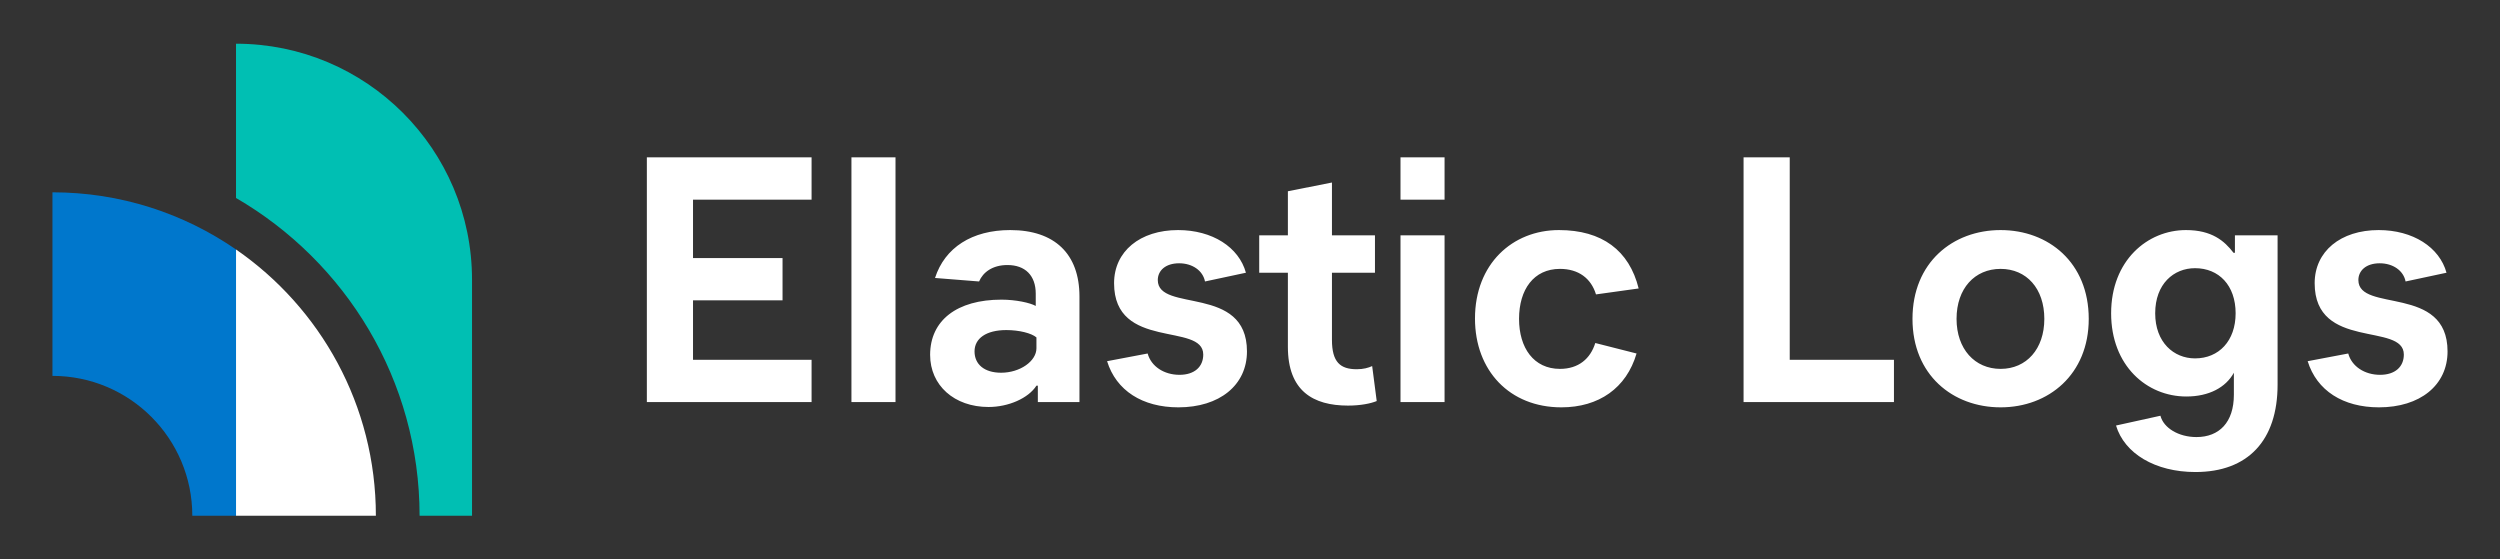 <?xml version="1.0" encoding="UTF-8"?>
<svg width="286px" height="64px" viewBox="0 0 286 64" version="1.1" xmlns="http://www.w3.org/2000/svg" xmlns:xlink="http://www.w3.org/1999/xlink">
    <rect x="0" y="0" width="286" height="64" fill="#333333" stroke="none"/>
    <!-- Generator: Sketch 63.1 (92452) - https://sketch.com -->
    <title>logging-logo-color-reversed-horizontal</title>
    <desc>Created with Sketch.</desc>
    <g id="logging-logo-color-reversed-horizontal" stroke="none" stroke-width="1" fill="none" fill-rule="evenodd">
        <rect id="bounding-box" x="0" y="0" width="286" height="64"></rect>
        <g id="group" transform="translate(6, 5)">
            <path d="M21,23.541 L21,53.999 L37,53.999 C37,41.367 30.664,30.216 21,23.541" id="Fill-1" fill="#FFFFFF"></path>
            <path d="M0,17 L0,38 C8.837,38 16,45.164 16,54 L21,54 L21,23.542 C15.033,19.42 7.801,17 0,17" id="Fill-3" fill="#0077CC"></path>
            <path d="M21,0 L21,17.65 C33.541,24.924 42,38.488 42,54 L48,54 L48,27 C48,12.088 35.912,0 21,0" id="Fill-5" fill="#00BFB3"></path>
        </g>
        <path d="M92.844,46 L92.844,41.16 L79.281,41.16 L79.281,34.36 L89.523,34.36 L89.523,29.52 L79.281,29.52 L79.281,22.84 L92.844,22.84 L92.844,18 L74,18 L74,46 L92.844,46 Z M102.446,46 L102.446,18 L97.405,18 L97.405,46 L102.446,46 Z M113.088,46.56 C115.368,46.56 117.648,45.56 118.569,44.12 L118.729,44.12 L118.729,46 L123.49,46 L123.49,33.92 C123.49,29.04 120.649,26.32 115.568,26.32 C111.207,26.32 108.087,28.32 106.966,31.8 L112.007,32.2 C112.447,31.16 113.528,30.32 115.248,30.32 C117.288,30.32 118.489,31.52 118.489,33.6 L118.489,35 C117.849,34.64 116.208,34.28 114.568,34.28 C109.487,34.28 106.406,36.64 106.406,40.6 C106.406,44.08 109.167,46.56 113.088,46.56 Z M114.528,42.64 C112.607,42.64 111.487,41.68 111.487,40.2 C111.487,38.72 112.808,37.76 115.128,37.76 C116.608,37.76 118.009,38.12 118.569,38.6 L118.569,39.84 C118.569,41.32 116.688,42.64 114.528,42.64 Z M134.812,46.6 C139.493,46.6 142.653,44.08 142.653,40.2 C142.653,32.52 132.451,35.8 132.451,32.04 C132.451,30.96 133.332,30.12 134.892,30.12 C136.412,30.12 137.612,30.96 137.852,32.2 L142.533,31.2 C141.733,28.28 138.693,26.32 134.772,26.32 C130.411,26.32 127.45,28.76 127.45,32.4 C127.45,40.12 137.652,36.84 137.652,40.56 C137.652,41.96 136.652,42.88 134.932,42.88 C133.171,42.88 131.691,41.92 131.291,40.44 L126.65,41.32 C127.69,44.68 130.691,46.6 134.812,46.6 Z M154.216,46.4 C155.656,46.4 156.816,46.16 157.496,45.88 L156.976,41.88 C156.536,42.08 155.976,42.24 155.216,42.24 C153.335,42.24 152.375,41.44 152.375,38.88 L152.375,31.2 L157.296,31.2 L157.296,26.92 L152.375,26.92 L152.375,20.88 L147.334,21.88 L147.334,26.92 L144.054,26.92 L144.054,31.2 L147.334,31.2 L147.334,39.68 C147.334,44.72 150.215,46.4 154.216,46.4 Z M165.258,22.84 L165.258,18 L160.217,18 L160.217,22.84 L165.258,22.84 Z M165.258,46 L165.258,26.92 L160.217,26.92 L160.217,46 L165.258,46 Z M178.62,46.6 C182.901,46.6 186.062,44.4 187.222,40.44 L182.501,39.24 C181.941,41.04 180.581,42.2 178.46,42.2 C175.46,42.2 173.779,39.8 173.779,36.48 C173.779,33.12 175.46,30.76 178.46,30.76 C180.581,30.76 182.021,31.84 182.581,33.68 L187.462,33 C186.382,28.64 183.261,26.32 178.34,26.32 C173.019,26.32 168.738,30.2 168.738,36.44 C168.738,42.4 172.699,46.6 178.62,46.6 Z M216.668,46 L216.668,41.16 L204.745,41.16 L204.745,18 L199.464,18 L199.464,46 L216.668,46 Z M228.87,46.6 C234.351,46.6 238.952,42.84 238.952,36.48 C238.952,30.04 234.351,26.32 228.87,26.32 C223.389,26.32 218.788,30.04 218.788,36.48 C218.788,42.88 223.389,46.6 228.87,46.6 Z M228.87,42.2 C225.909,42.2 223.829,39.92 223.829,36.48 C223.829,33 225.909,30.76 228.87,30.76 C231.831,30.76 233.871,33 233.871,36.48 C233.871,39.92 231.831,42.2 228.87,42.2 Z M251.154,54 C257.156,54 260.556,50.4 260.556,44 L260.556,26.92 L255.675,26.92 L255.675,28.92 L255.515,28.92 C254.475,27.56 253.035,26.32 250.074,26.32 C245.673,26.32 241.513,29.8 241.513,35.84 C241.513,41.84 245.593,45.36 250.114,45.36 C252.715,45.36 254.635,44.32 255.555,42.64 L255.555,45.16 C255.555,48.32 253.875,50 251.274,50 C249.234,50 247.514,48.96 247.154,47.56 L242.073,48.68 C243.033,51.88 246.554,54 251.154,54 Z M251.114,41 C248.674,41 246.554,39.16 246.554,35.84 C246.554,32.48 248.674,30.68 251.114,30.68 C253.835,30.68 255.755,32.64 255.755,35.84 C255.755,39 253.835,41 251.114,41 Z M272.158,46.6 C276.839,46.6 280,44.08 280,40.2 C280,32.52 269.798,35.8 269.798,32.04 C269.798,30.96 270.678,30.12 272.238,30.12 C273.759,30.12 274.959,30.96 275.199,32.2 L279.88,31.2 C279.08,28.28 276.039,26.32 272.118,26.32 C267.758,26.32 264.797,28.76 264.797,32.4 C264.797,40.12 274.999,36.84 274.999,40.56 C274.999,41.96 273.999,42.88 272.279,42.88 C270.518,42.88 269.038,41.92 268.638,40.44 L263.997,41.32 C265.037,44.68 268.038,46.6 272.158,46.6 Z" id="ElasticLogs" fill="#FFFFFF" fill-rule="nonzero"></path>
    </g>
</svg>